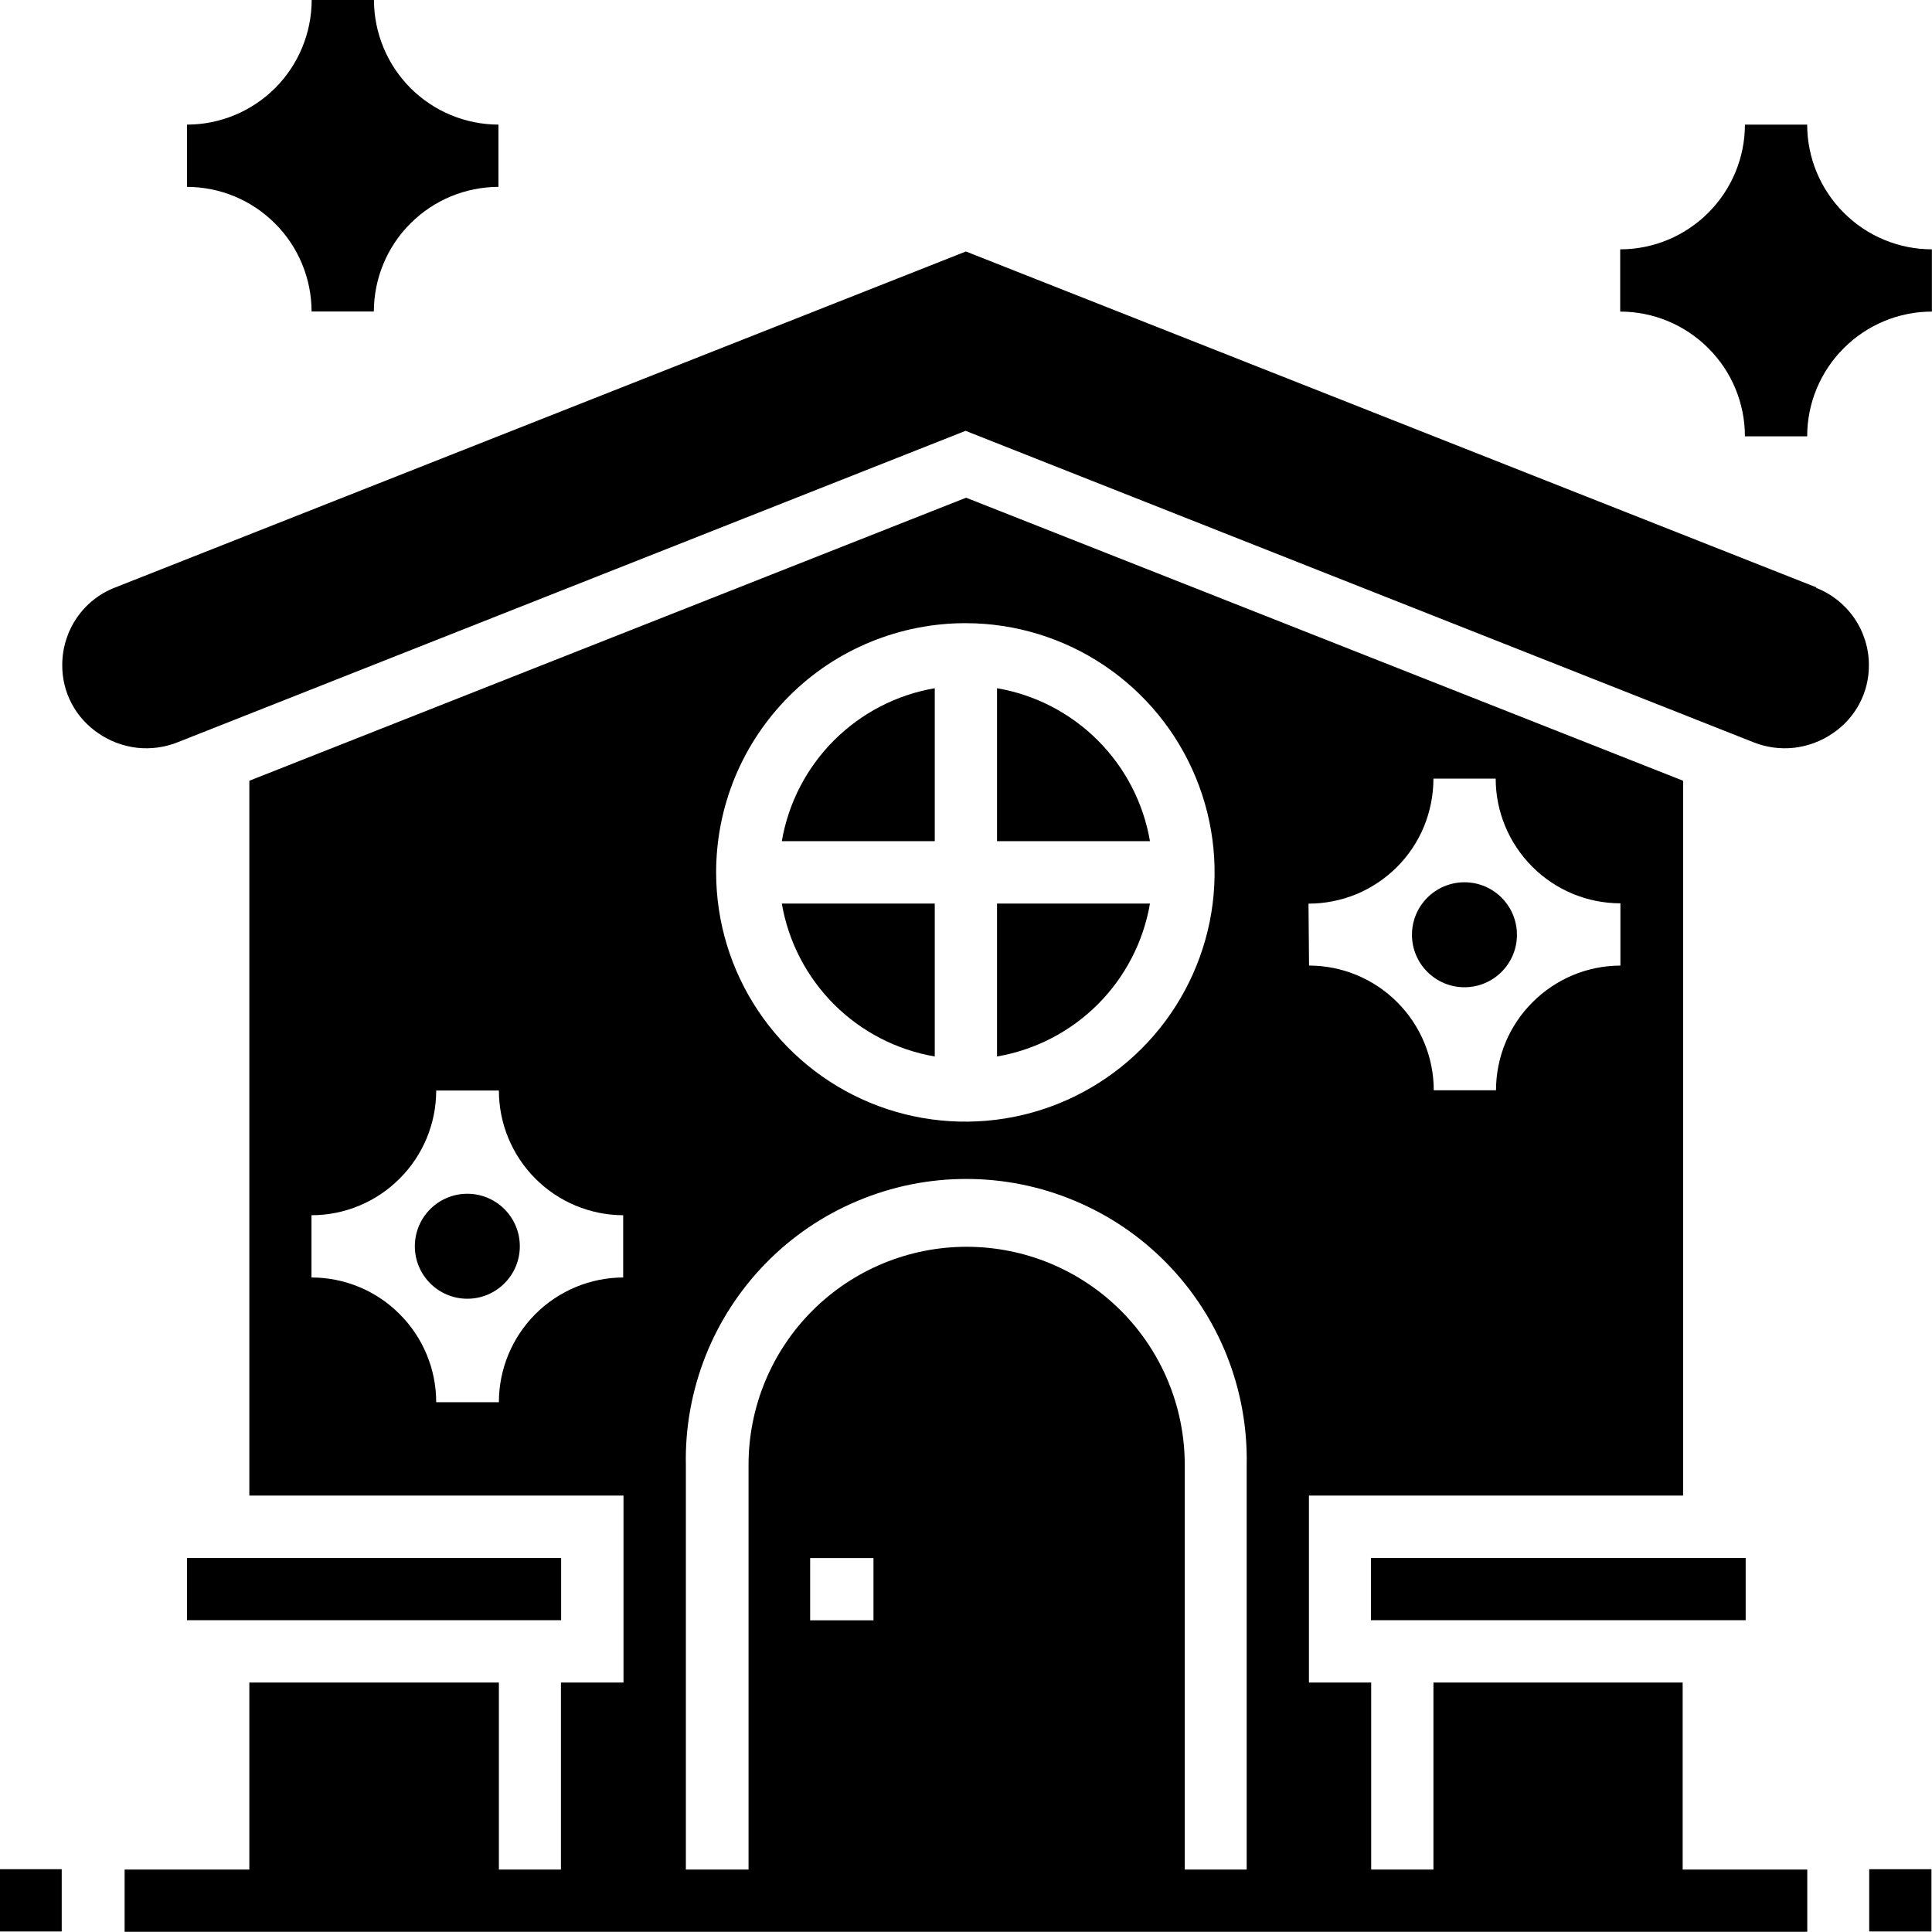 <svg width="18" height="18" viewBox="0 0 18 18" fill="none" xmlns="http://www.w3.org/2000/svg">
<g clip-path="url(#clip0)">
<path d="M-1.07288e-06 17.415H0.575V17.995H-0.005L-1.07288e-06 17.415Z" fill="currentColor"/>
<path d="M17.415 17.415H17.995V17.995H17.415V17.415Z" fill="currentColor"/>
<path d="M13.644 9.198C13.914 9.198 14.133 8.979 14.133 8.709C14.133 8.439 13.914 8.22 13.644 8.22C13.374 8.22 13.155 8.439 13.155 8.709C13.155 8.979 13.374 9.198 13.644 9.198Z" fill="currentColor"/>
<path d="M8.709 9.843V8.418H7.284C7.345 8.774 7.515 9.102 7.77 9.357C8.025 9.612 8.353 9.782 8.709 9.843Z" fill="currentColor"/>
<path d="M4.354 12.1C4.624 12.1 4.843 11.881 4.843 11.611C4.843 11.341 4.624 11.122 4.354 11.122C4.084 11.122 3.865 11.341 3.865 11.611C3.865 11.881 4.084 12.1 4.354 12.1Z" fill="currentColor"/>
<path d="M8.709 6.412C8.353 6.473 8.025 6.643 7.77 6.898C7.515 7.153 7.345 7.481 7.284 7.837H8.709V6.412Z" fill="currentColor"/>
<path d="M1.742 14.515H5.228V15.095H1.742V14.515Z" fill="currentColor"/>
<path d="M12.773 14.515H16.264V15.095H12.773V14.515Z" fill="currentColor"/>
<path d="M15.677 15.676H13.355V17.418H12.775V15.676H12.195V13.934H15.681V7.274L9.001 4.637L2.323 7.274V13.934H5.809V15.676H5.226V17.418H4.648V15.676H2.323V17.418H1.161V17.998H16.838V17.418H15.677V15.676ZM12.191 8.419C12.344 8.419 12.495 8.389 12.637 8.331C12.778 8.272 12.907 8.186 13.015 8.078C13.123 7.97 13.209 7.841 13.267 7.7C13.325 7.558 13.355 7.407 13.355 7.254H13.935C13.935 7.562 14.058 7.857 14.276 8.075C14.493 8.293 14.789 8.416 15.097 8.416V8.996C14.789 8.997 14.495 9.12 14.278 9.338C14.06 9.555 13.938 9.85 13.938 10.158H13.358C13.358 9.85 13.235 9.554 13.017 9.337C12.8 9.119 12.504 8.996 12.196 8.996L12.191 8.419ZM9 5.806C9.459 5.807 9.907 5.944 10.288 6.2C10.669 6.456 10.966 6.819 11.141 7.244C11.316 7.668 11.361 8.135 11.271 8.585C11.18 9.035 10.959 9.448 10.634 9.772C10.309 10.096 9.895 10.317 9.445 10.406C8.995 10.495 8.528 10.449 8.104 10.273C7.68 10.097 7.318 9.799 7.063 9.417C6.808 9.036 6.672 8.587 6.672 8.128C6.672 7.823 6.732 7.52 6.849 7.238C6.966 6.956 7.138 6.7 7.354 6.484C7.57 6.268 7.827 6.097 8.11 5.981C8.392 5.865 8.695 5.805 9 5.806ZM4.648 13.064H4.064C4.064 12.756 3.941 12.46 3.723 12.243C3.506 12.025 3.21 11.902 2.902 11.902V11.322C3.21 11.322 3.506 11.199 3.723 10.981C3.941 10.764 4.064 10.468 4.064 10.16H4.648C4.648 10.467 4.77 10.762 4.987 10.98C5.204 11.198 5.499 11.321 5.806 11.322V11.902C5.499 11.903 5.204 12.026 4.987 12.244C4.77 12.462 4.648 12.757 4.648 13.064ZM11.038 17.418V13.648C11.038 13.109 10.824 12.592 10.443 12.211C10.062 11.83 9.545 11.616 9.006 11.616C8.467 11.616 7.95 11.83 7.569 12.211C7.188 12.592 6.974 13.109 6.974 13.648V17.418H6.39V13.648C6.383 13.301 6.446 12.955 6.574 12.632C6.702 12.309 6.894 12.015 7.137 11.767C7.38 11.519 7.67 11.322 7.991 11.188C8.311 11.053 8.655 10.984 9.002 10.984C9.35 10.984 9.694 11.053 10.014 11.188C10.335 11.322 10.625 11.519 10.868 11.767C11.111 12.015 11.303 12.309 11.431 12.632C11.559 12.955 11.622 13.301 11.615 13.648V17.418H11.038ZM7.548 15.096V14.516H8.138V15.096H7.548Z" fill="currentColor"/>
<path d="M10.714 8.418H9.289V9.843C9.645 9.782 9.973 9.612 10.228 9.357C10.483 9.102 10.653 8.774 10.714 8.418Z" fill="currentColor"/>
<path d="M16.924 5.473L8.999 2.343L1.074 5.473C0.928 5.529 0.803 5.628 0.715 5.757C0.627 5.886 0.58 6.039 0.58 6.195C0.579 6.321 0.609 6.445 0.668 6.556C0.727 6.667 0.813 6.762 0.917 6.832C1.024 6.906 1.148 6.952 1.278 6.967C1.407 6.981 1.538 6.963 1.659 6.914L8.996 4.014L16.333 6.914C16.454 6.963 16.585 6.981 16.714 6.967C16.844 6.952 16.968 6.906 17.075 6.832C17.18 6.762 17.265 6.667 17.324 6.556C17.383 6.445 17.413 6.321 17.412 6.195C17.412 6.039 17.364 5.887 17.276 5.759C17.188 5.631 17.063 5.532 16.918 5.476L16.924 5.473Z" fill="currentColor"/>
<path d="M9.289 6.412V7.837H10.714C10.653 7.481 10.483 7.153 10.228 6.898C9.973 6.643 9.645 6.473 9.289 6.412Z" fill="currentColor"/>
<path d="M16.837 1.161H16.257C16.257 1.469 16.134 1.764 15.916 1.982C15.698 2.2 15.403 2.323 15.095 2.323V2.903C15.403 2.903 15.698 3.026 15.916 3.244C16.134 3.461 16.257 3.757 16.257 4.065H16.837C16.837 3.757 16.96 3.461 17.178 3.244C17.395 3.026 17.691 2.903 17.999 2.903V2.323C17.691 2.323 17.395 2.2 17.178 1.982C16.96 1.764 16.837 1.469 16.837 1.161Z" fill="currentColor"/>
<path d="M2.903 2.902H3.483C3.484 2.594 3.606 2.299 3.824 2.082C4.041 1.864 4.336 1.742 4.644 1.741V1.161C4.336 1.16 4.042 1.038 3.824 0.82C3.607 0.602 3.485 0.308 3.484 0H2.904C2.903 0.308 2.781 0.603 2.563 0.821C2.345 1.038 2.05 1.161 1.742 1.161V1.741C2.05 1.742 2.345 1.864 2.562 2.082C2.78 2.299 2.902 2.594 2.903 2.902Z" fill="currentColor"/>
</g>
<defs>
<clipPath id="clip0">
<rect width="18" height="18" fill="white"/>
</clipPath>
</defs>
</svg>
